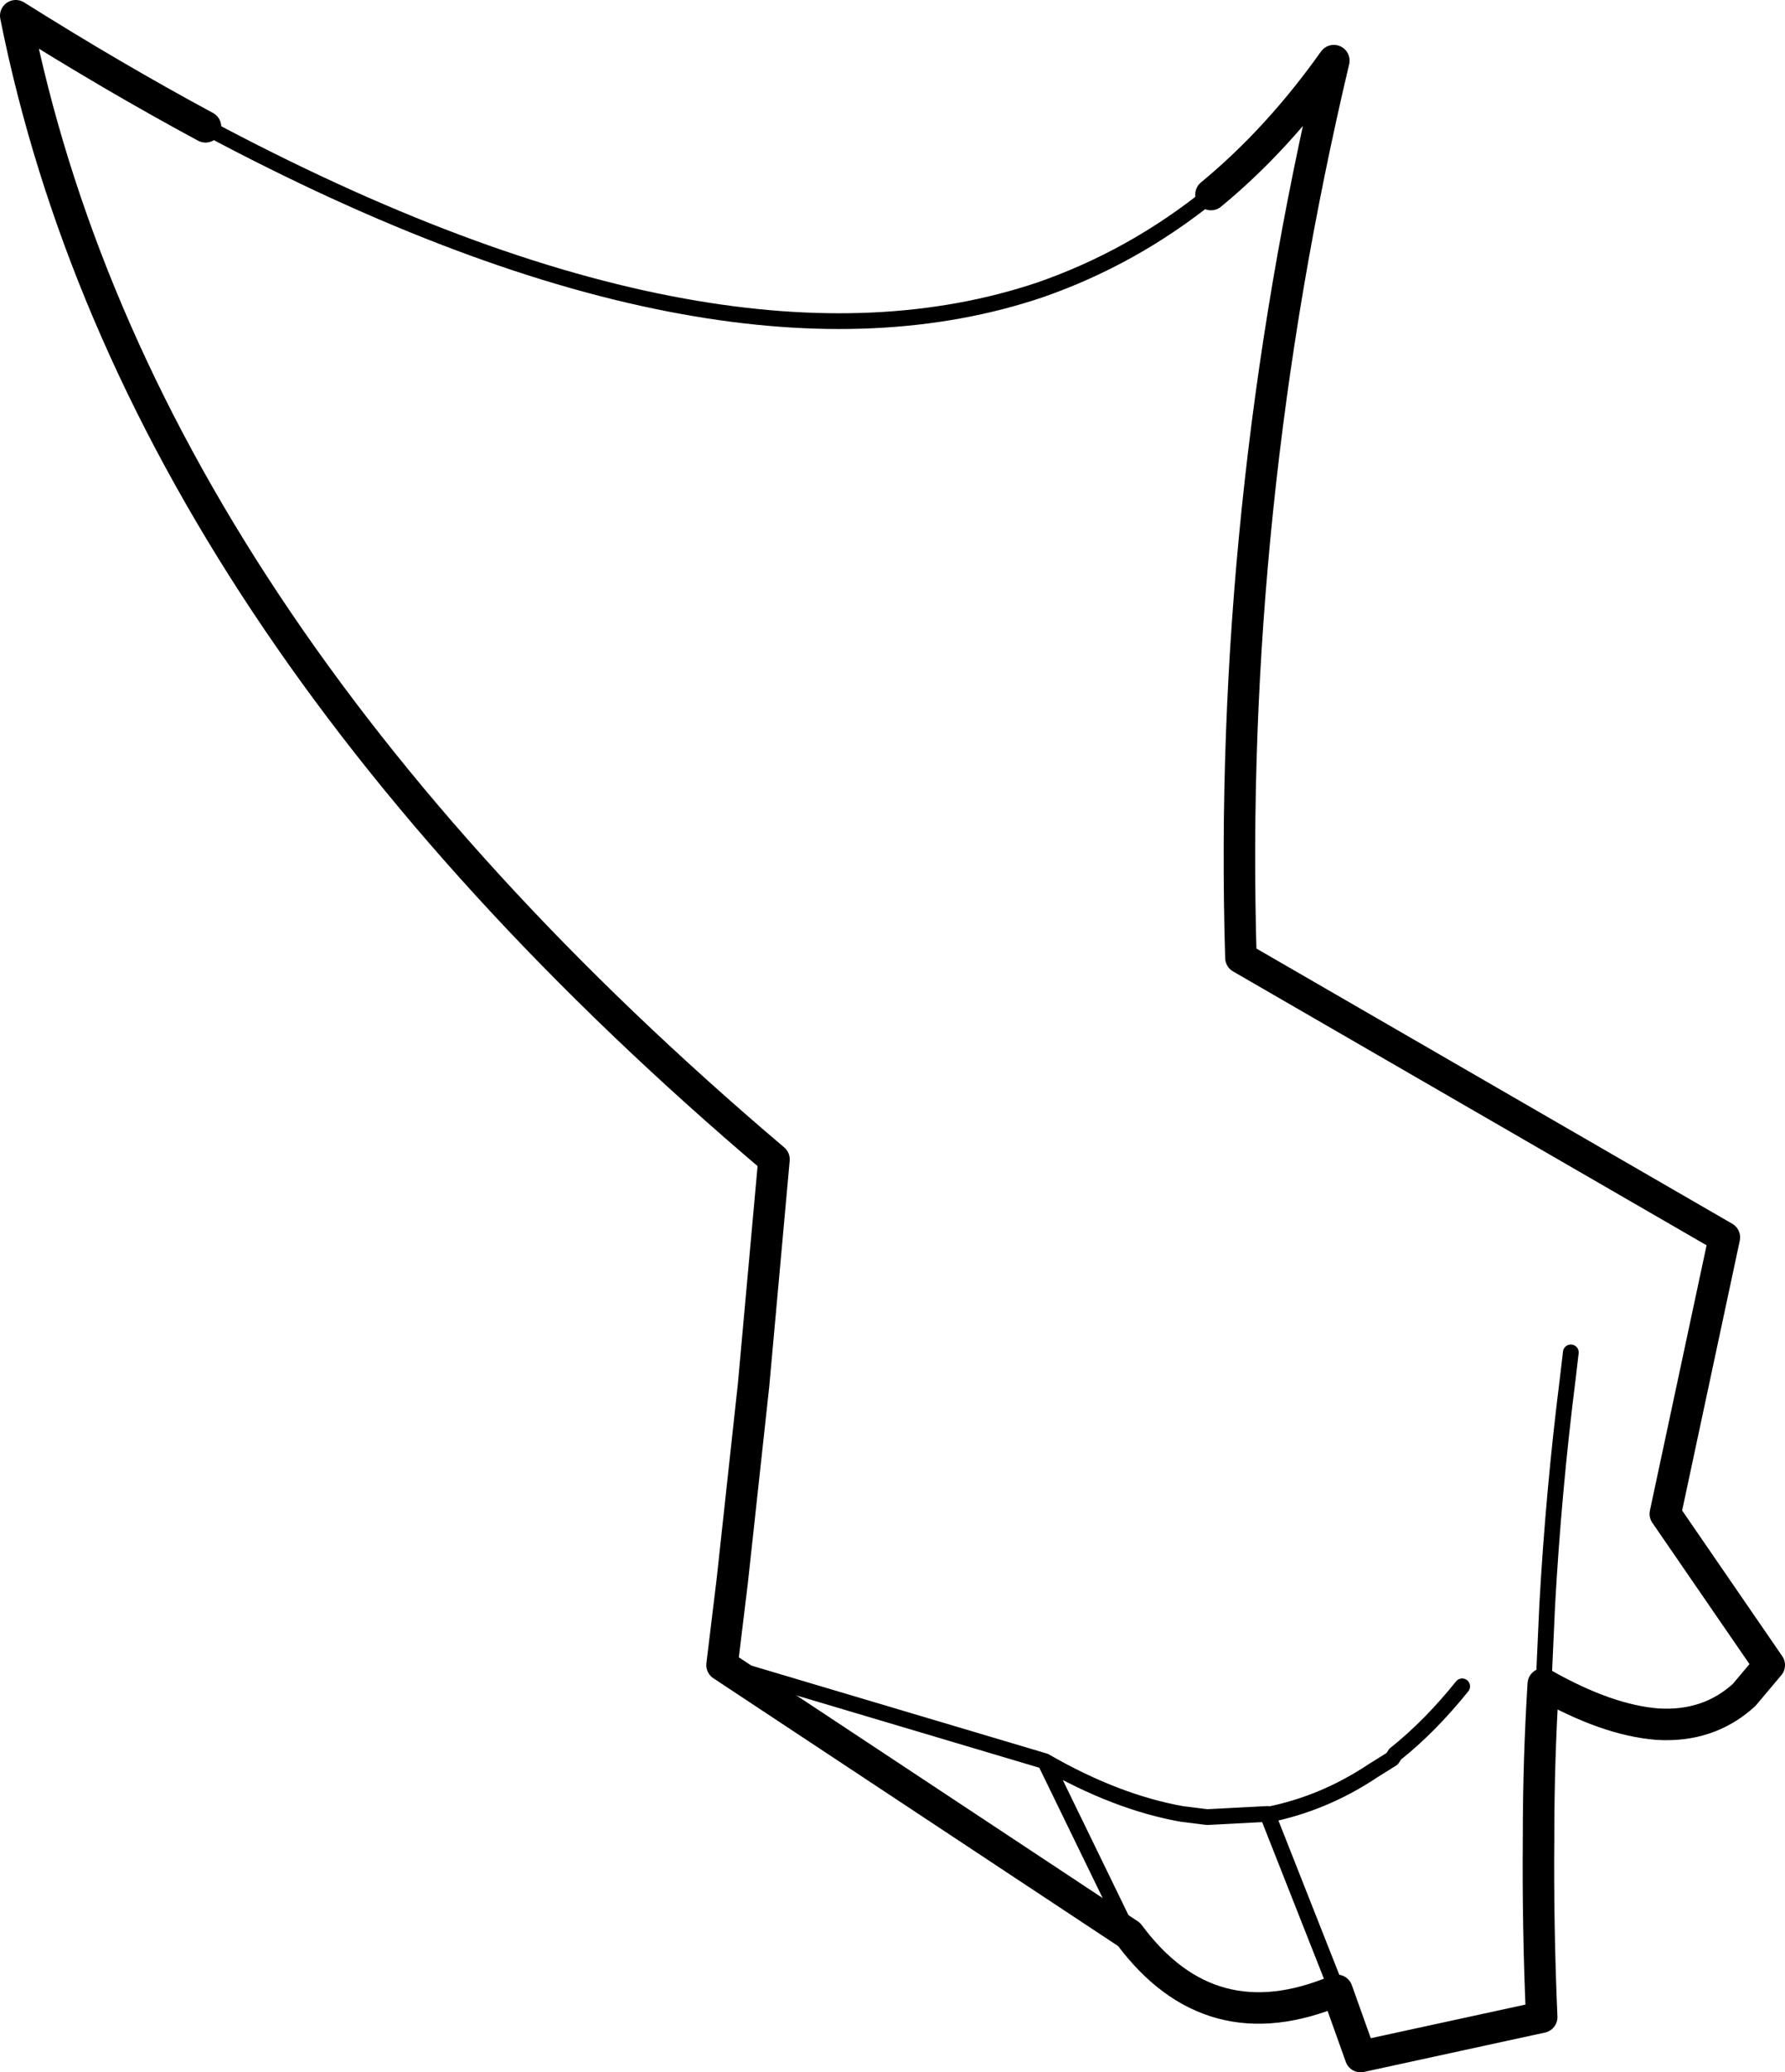 <?xml version="1.0" encoding="UTF-8" standalone="no"?>
<svg xmlns:xlink="http://www.w3.org/1999/xlink" height="131.55px" width="113.35px" xmlns="http://www.w3.org/2000/svg">
  <g transform="matrix(1.0, 0.0, 0.0, 1.0, -68.0, -232.05)">
    <path d="M166.0 338.95 Q170.05 341.25 173.25 341.5 176.5 341.7 178.75 339.65 L180.35 337.75 173.75 328.15 177.5 310.6 146.8 292.85 Q145.95 264.4 152.7 235.9 149.15 240.9 144.9 244.4 M81.05 240.1 Q75.2 236.95 69.0 233.05 76.65 271.3 117.15 305.65 L115.85 320.0 114.5 332.4 113.85 337.75 139.7 354.85 Q144.85 361.8 152.9 358.4 L154.4 362.6 165.9 360.1 Q165.65 354.35 165.7 348.65 165.7 343.8 166.0 338.95" fill="none" stroke="#000000" stroke-linecap="round" stroke-linejoin="round" stroke-width="2.0"/>
    <path d="M144.9 244.4 Q139.95 248.4 134.05 250.45 124.1 253.8 111.4 251.5 97.8 249.05 81.05 240.1 M113.85 337.75 L134.35 343.85 Q138.85 346.45 143.05 347.2 L144.65 347.4 148.5 347.2 148.5 347.25 Q152.05 346.55 155.2 344.45 L155.6 344.2 156.4 343.7 156.6 343.4 Q158.8 341.65 160.85 339.1 M166.0 338.95 L166.05 338.35 166.25 333.95 Q166.65 326.75 167.55 319.6 L167.75 317.9 M152.9 358.4 L148.5 347.25 M139.7 354.85 L134.35 343.85" fill="none" stroke="#000000" stroke-linecap="round" stroke-linejoin="round" stroke-width="1.0"/>
  </g>
</svg>
